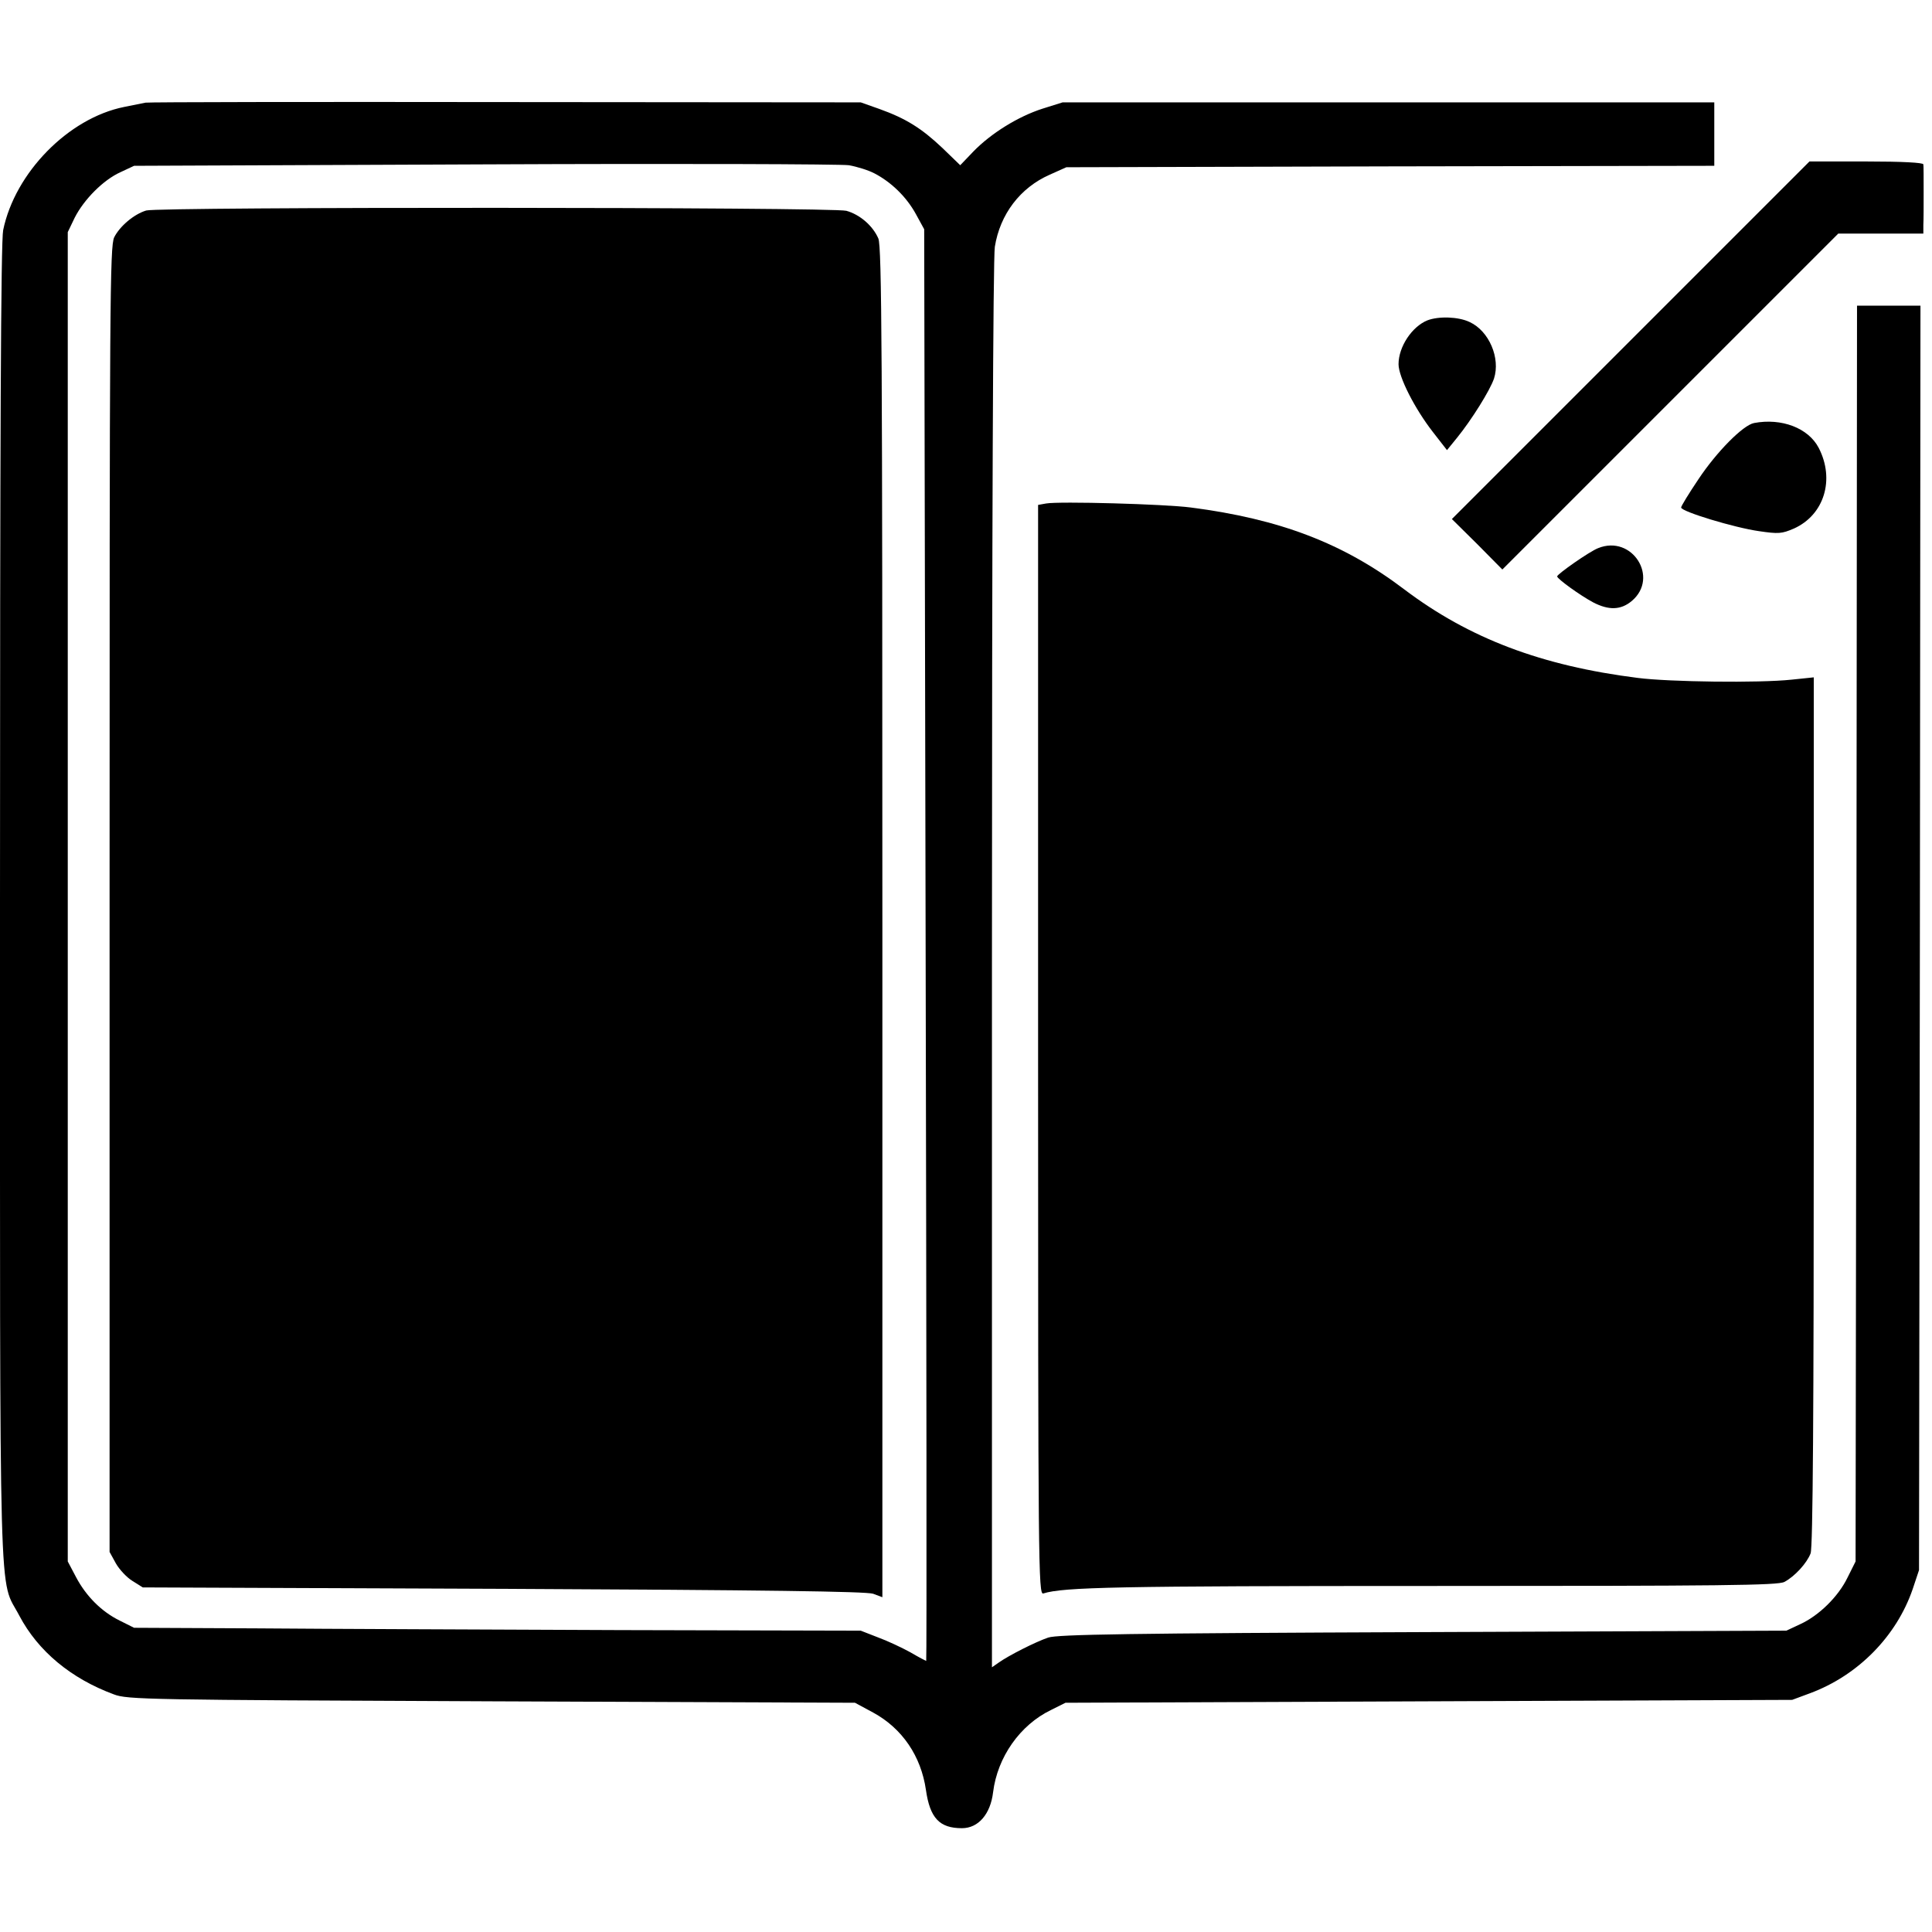 <?xml version="1.0" standalone="no"?>
<!DOCTYPE svg PUBLIC "-//W3C//DTD SVG 20010904//EN"
 "http://www.w3.org/TR/2001/REC-SVG-20010904/DTD/svg10.dtd">
<svg version="1.0" xmlns="http://www.w3.org/2000/svg"
 width="670pt" height="670pt" viewBox="0 0 670 670"
 preserveAspectRatio="xMidYMid meet">
<g transform="translate(0,670) scale(0.1,-0.1)"
fill="#000000" stroke="none">
<path d="M505 6344 c-11 -2 -45 -9 -75 -15 -193 -39 -378 -228 -419 -427 -8
-38 -11 -718 -11 -2335 0 -2533 -5 -2332 67 -2470 65 -123 179 -218 328 -273
47 -18 115 -19 1310 -24 l1260 -5 63 -34 c101 -55 166 -151 183 -268 14 -98
47 -133 125 -133 57 0 99 49 108 125 15 121 93 233 201 285 l50 25 1260 5
1260 5 62 23 c167 62 300 198 356 361 l22 66 3 2193 2 2192 -110 0 -110 0 -2
-2177 -3 -2178 -28 -56 c-32 -66 -99 -132 -165 -162 l-47 -22 -1260 -5 c-1016
-4 -1268 -8 -1300 -19 -44 -15 -137 -62 -172 -87 l-23 -16 0 2433 c0 1514 4
2456 10 2493 18 113 88 205 190 250 l58 26 1124 3 1123 2 0 110 0 110 -1130 0
-1130 0 -70 -22 c-84 -27 -178 -85 -240 -149 l-45 -47 -62 60 c-72 68 -126
102 -218 135 l-65 23 -1230 1 c-676 1 -1239 0 -1250 -2z m2527 -245 c58 -30
111 -81 144 -141 l29 -53 5 -2483 c3 -1365 4 -2482 2 -2482 -1 0 -26 13 -55
30 -29 16 -80 40 -113 52 l-59 23 -835 2 c-459 2 -1026 4 -1260 6 l-425 2 -50
25 c-63 31 -117 85 -152 152 l-28 53 0 2305 0 2305 24 50 c32 63 99 131 159
158 l47 22 1215 5 c668 3 1237 1 1264 -3 28 -5 67 -17 88 -28z"/>
<path d="M507 5970 c-43 -13 -92 -55 -111 -93 -15 -32 -16 -221 -16 -2297 l0
-2262 22 -40 c12 -21 38 -49 58 -61 l35 -22 1250 -5 c911 -4 1259 -9 1283 -17
l32 -12 0 2340 c0 1964 -2 2345 -14 2372 -19 44 -64 83 -111 96 -48 13 -2384
14 -2428 1z"/>
<path d="M5655 5520 l-620 -620 88 -87 87 -88 583 583 582 582 148 0 147 0 0
30 c1 17 1 68 1 115 0 47 0 90 -1 95 0 6 -73 10 -198 10 l-197 0 -620 -620z"/>
<path d="M4950 5589 c-54 -22 -100 -92 -100 -152 0 -44 56 -154 119 -235 l49
-63 35 43 c51 63 114 164 128 205 23 71 -17 165 -84 196 -39 19 -108 21 -147
6z"/>
<path d="M6083 5233 c-38 -7 -130 -100 -193 -195 -33 -49 -60 -93 -60 -98 0
-14 185 -70 270 -82 68 -10 79 -9 121 9 105 47 143 170 86 280 -36 69 -129
104 -224 86z"/>
<path d="M3628 4954 l-28 -5 0 -1890 c0 -1796 1 -1890 18 -1885 70 22 252 26
1350 26 1007 0 1197 2 1220 14 36 19 78 65 91 99 8 20 11 494 11 1533 l0 1505
-77 -8 c-113 -12 -423 -8 -533 6 -334 42 -585 137 -810 307 -211 160 -431 244
-740 284 -91 12 -457 22 -502 14z"/>
<path d="M5542 4799 c-29 -11 -142 -90 -142 -98 1 -9 80 -66 125 -90 54 -28
96 -27 134 5 96 81 1 231 -117 183z"/>
</g>
</svg>
